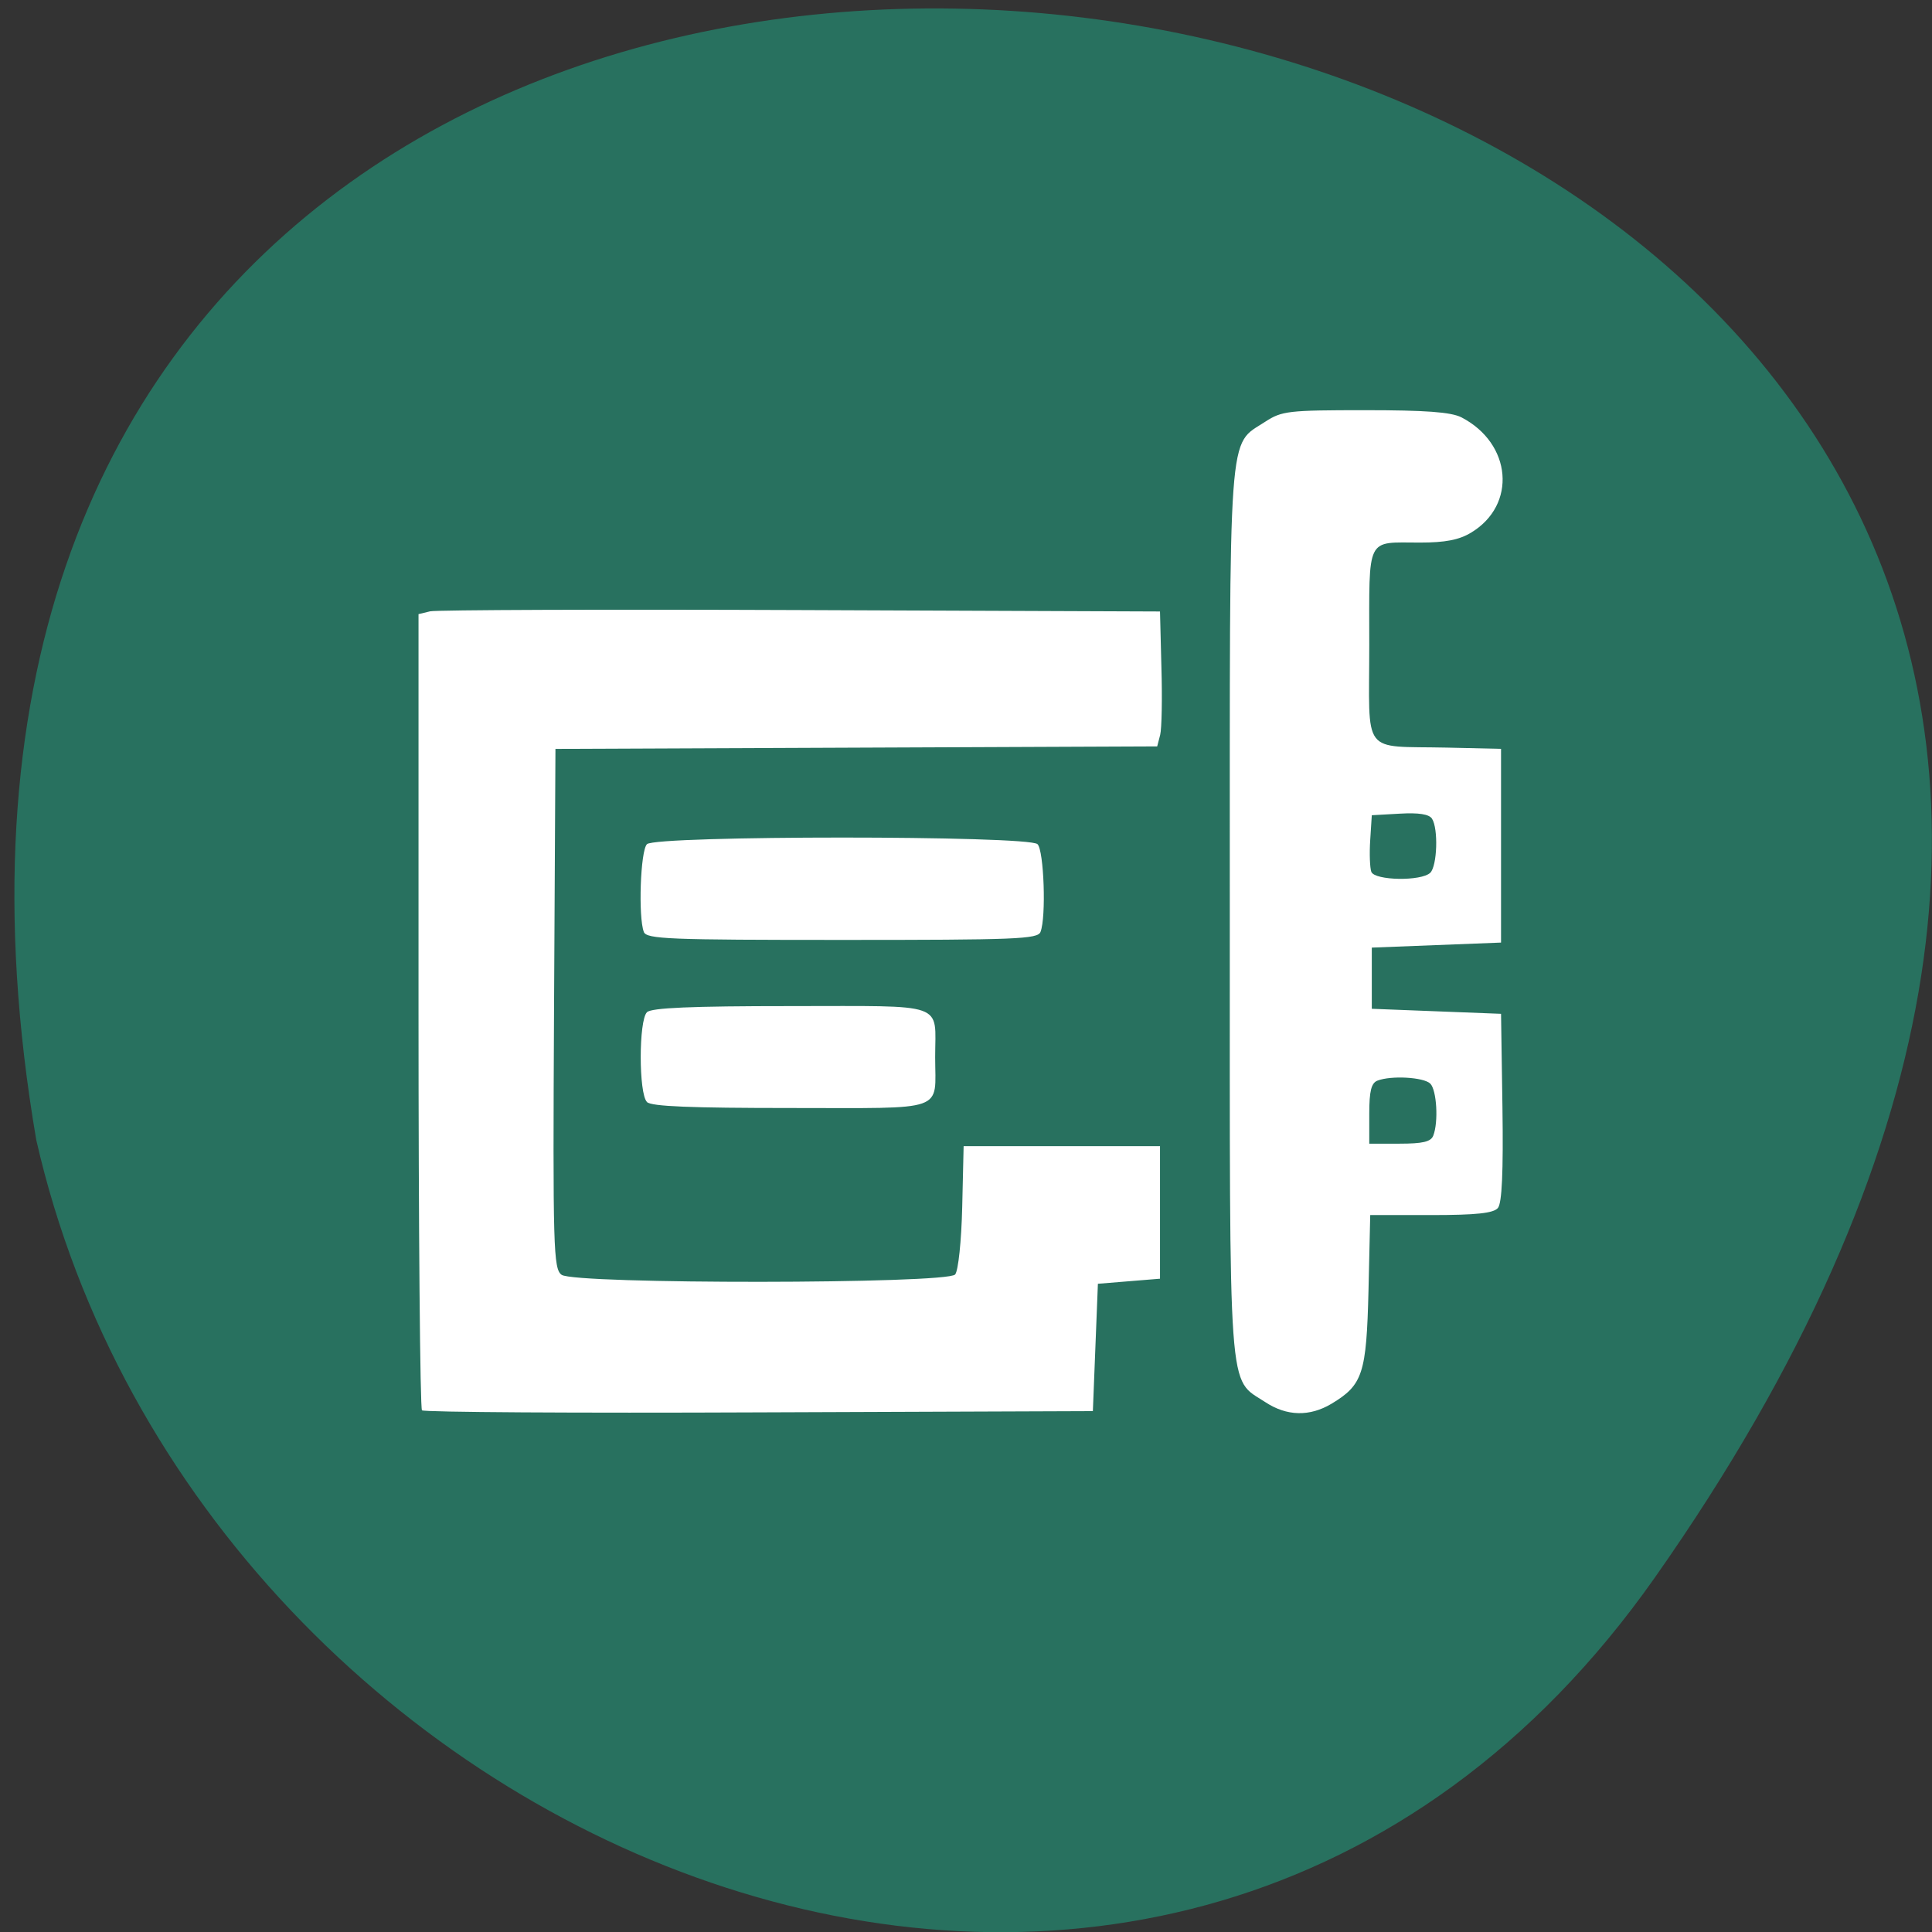<svg xmlns="http://www.w3.org/2000/svg" viewBox="0 0 48 48"><rect x="0" y="0" width="48" height="48" fill="#333333" stroke="none"/><path d="m 41.11 39.2 c 29.949 -42.563 -47.938 -56.11 -40.21 -10.883 c 4.094 17.988 28.21 27.938 40.21 10.883" fill="#28715f"/><path d="m 10.484 35.04 c -0.047 -0.047 -0.086 -4.516 -0.086 -9.934 v -9.848 l 0.289 -0.07 c 0.16 -0.035 4.305 -0.051 9.211 -0.031 l 8.922 0.035 l 0.035 1.391 c 0.023 0.766 0.008 1.52 -0.031 1.676 l -0.074 0.285 l -7.473 0.031 l -7.477 0.031 l -0.035 6.457 c -0.031 5.953 -0.016 6.465 0.188 6.609 c 0.324 0.238 9.578 0.23 9.777 -0.008 c 0.078 -0.09 0.156 -0.828 0.176 -1.676 l 0.035 -1.512 h 4.879 v 3.293 l -0.77 0.063 l -0.773 0.063 l -0.125 3.164 l -8.293 0.031 c -4.559 0.02 -8.328 -0.004 -8.375 -0.051 m 20.953 -0.203 c -0.938 -0.617 -0.883 0.102 -0.883 -12.18 c 0 -12.281 -0.055 -11.563 0.883 -12.18 c 0.41 -0.266 0.57 -0.285 2.477 -0.285 c 1.504 0 2.133 0.047 2.391 0.176 c 1.258 0.648 1.387 2.18 0.242 2.867 c -0.297 0.18 -0.645 0.246 -1.266 0.246 c -1.355 0 -1.262 -0.191 -1.262 2.543 c 0 2.789 -0.219 2.504 1.926 2.551 l 1.348 0.031 v 4.813 l -3.211 0.125 v 1.52 l 3.211 0.125 l 0.035 2.324 c 0.023 1.609 -0.012 2.379 -0.113 2.5 c -0.109 0.129 -0.531 0.176 -1.66 0.176 h -1.512 l -0.043 1.871 c -0.051 2.07 -0.141 2.348 -0.918 2.816 c -0.543 0.324 -1.109 0.313 -1.645 -0.039 m 4.172 -6.621 c 0.133 -0.34 0.086 -1.133 -0.074 -1.293 c -0.164 -0.16 -0.969 -0.207 -1.313 -0.074 c -0.152 0.059 -0.203 0.258 -0.203 0.82 v 0.746 h 0.754 c 0.574 0 0.777 -0.047 0.836 -0.199 m -0.074 -6.531 c 0.172 -0.172 0.203 -1.094 0.043 -1.344 c -0.074 -0.113 -0.332 -0.152 -0.801 -0.125 l -0.695 0.039 l -0.039 0.613 c -0.023 0.34 -0.008 0.695 0.027 0.793 c 0.086 0.219 1.246 0.238 1.465 0.023 m -19.461 5.695 c -0.207 -0.203 -0.207 -2.027 0 -2.23 c 0.109 -0.109 1.086 -0.152 3.578 -0.152 c 3.914 0 3.582 -0.113 3.582 1.266 c 0 1.383 0.332 1.266 -3.582 1.266 c -2.492 0 -3.469 -0.039 -3.578 -0.148 m -0.078 -4.227 c -0.141 -0.363 -0.086 -2.02 0.078 -2.18 c 0.219 -0.219 9.48 -0.219 9.703 0 c 0.16 0.16 0.219 1.816 0.074 2.18 c -0.066 0.18 -0.621 0.199 -4.926 0.199 c -4.305 0 -4.859 -0.02 -4.93 -0.199" fill="#fff"/></svg>